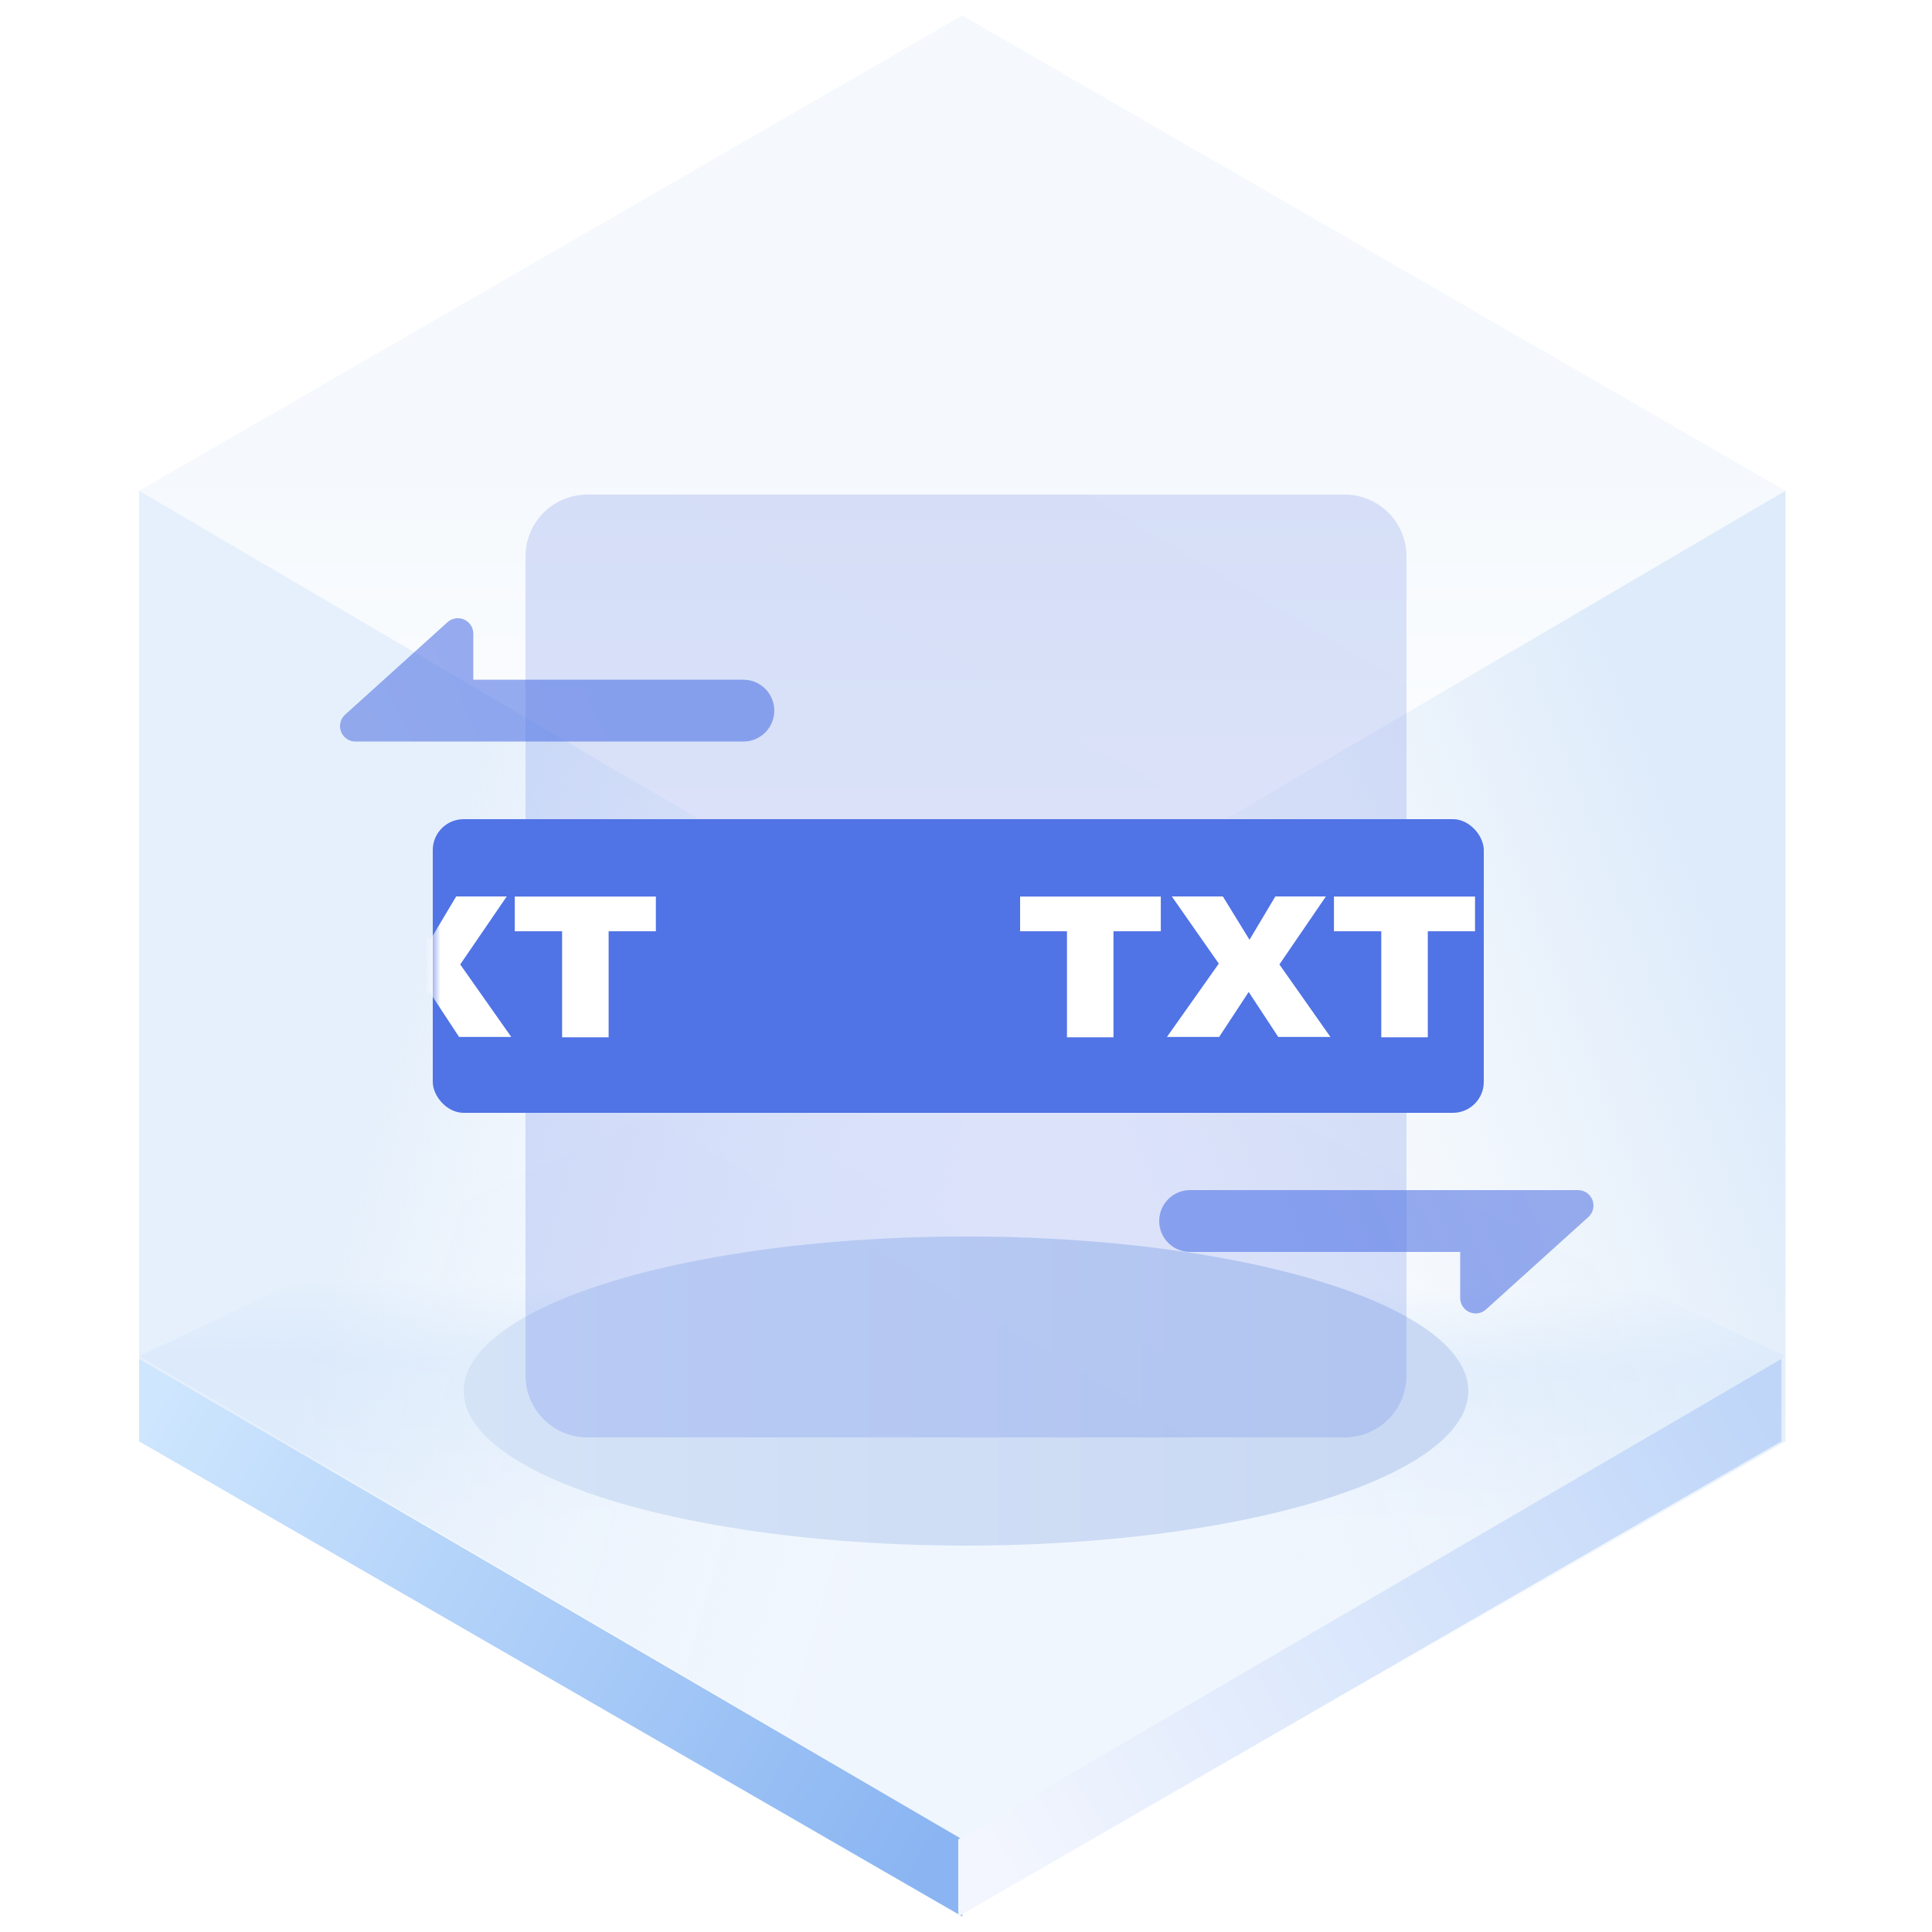 <?xml version="1.0" encoding="UTF-8"?>
<svg width="125px" height="125px" viewBox="0 0 125 125" version="1.1" xmlns="http://www.w3.org/2000/svg" xmlns:xlink="http://www.w3.org/1999/xlink">
    <title>ScrollText 文字滚动</title>
    <defs>
        <linearGradient x1="50%" y1="45.969%" x2="50%" y2="100%" id="linearGradient-1">
            <stop stop-color="#ECF3FB" offset="0%"></stop>
            <stop stop-color="#FFFFFF" offset="100%"></stop>
        </linearGradient>
        <linearGradient x1="50.396%" y1="35.933%" x2="50%" y2="64.067%" id="linearGradient-2">
            <stop stop-color="#E3EFFD" stop-opacity="0.006" offset="0%"></stop>
            <stop stop-color="#E5F0FD" offset="34.06%"></stop>
            <stop stop-color="#F0F6FE" offset="100%"></stop>
        </linearGradient>
        <linearGradient x1="33.333%" y1="34.496%" x2="96.974%" y2="65.442%" id="linearGradient-3">
            <stop stop-color="#D5E6F9" offset="0%"></stop>
            <stop stop-color="#F7FBFF" stop-opacity="0" offset="100%"></stop>
        </linearGradient>
        <linearGradient x1="90.991%" y1="29.431%" x2="33.333%" y2="67.747%" id="linearGradient-4">
            <stop stop-color="#D5E6F9" offset="0%"></stop>
            <stop stop-color="#E7F0F9" stop-opacity="0" offset="100%"></stop>
        </linearGradient>
        <linearGradient x1="-5.803%" y1="27.05%" x2="103.63%" y2="71.133%" id="linearGradient-5">
            <stop stop-color="#CEE6FE" offset="0%"></stop>
            <stop stop-color="#8AB5F2" offset="100%"></stop>
        </linearGradient>
        <linearGradient x1="-5.803%" y1="27.05%" x2="103.63%" y2="71.133%" id="linearGradient-6">
            <stop stop-color="#BFD6F9" offset="0%"></stop>
            <stop stop-color="#F3F6FE" offset="100%"></stop>
        </linearGradient>
        <linearGradient x1="89.847%" y1="61.735%" x2="0%" y2="61.735%" id="linearGradient-7">
            <stop stop-color="#CAD9F3" offset="0%"></stop>
            <stop stop-color="#D5E3F7" offset="100%"></stop>
        </linearGradient>
        <filter x="-18.5%" y="-60.0%" width="136.9%" height="220.0%" filterUnits="objectBoundingBox" id="filter-8">
            <feGaussianBlur stdDeviation="4" in="SourceGraphic"></feGaussianBlur>
        </filter>
        <linearGradient x1="44.847%" y1="86.839%" x2="118.798%" y2="-43.825%" id="linearGradient-9">
            <stop stop-color="#5073E5" offset="0%"></stop>
            <stop stop-color="#5E7CE0" offset="100%"></stop>
        </linearGradient>
        <linearGradient x1="44.099%" y1="52.971%" x2="128.793%" y2="42.433%" id="linearGradient-10">
            <stop stop-color="#5073E5" offset="0%"></stop>
            <stop stop-color="#5E7CE0" offset="100%"></stop>
        </linearGradient>
        <linearGradient x1="44.099%" y1="50.872%" x2="128.793%" y2="47.779%" id="linearGradient-11">
            <stop stop-color="#5073E5" offset="0%"></stop>
            <stop stop-color="#5E7CE0" offset="100%"></stop>
        </linearGradient>
        <rect id="path-12" x="0" y="0" width="68" height="19" rx="2"></rect>
    </defs>
    <g id="页面一" stroke="none" stroke-width="1" fill="none" fill-rule="evenodd">
        <g id="-TinyUI-Vue-组件总览" transform="translate(-1478, -2530)">
            <g id="编组-14备份-17" transform="translate(1380, 2500)">
                <g id="ScrollText-文字滚动" transform="translate(98, 30)">
                    <g id="编组">
                        <g transform="translate(9, 1)" id="多边形">
                            <polygon fill="url(#linearGradient-1)" opacity="0.546" points="53.261 0 106.521 30.75 53.261 62 0 30.75"></polygon>
                            <polygon fill="url(#linearGradient-2)" points="53.261 61.5 106.521 86.75 53.261 118 0 86.75"></polygon>
                            <polygon fill="url(#linearGradient-3)" opacity="0.601" points="53.261 62 53.261 123 7.39138783e-15 92.25 0 30.75"></polygon>
                            <polygon fill="url(#linearGradient-4)" opacity="0.791" points="53.261 62 106.521 30.75 106.521 92.25 53.261 123"></polygon>
                            <polygon fill="url(#linearGradient-5)" points="53.261 118.008 53.261 123 7.39138783e-15 92.25 0 86.916"></polygon>
                            <polygon fill="url(#linearGradient-6)" transform="translate(79.63, 104.958) scale(-1, 1) translate(-79.63, -104.958) " points="106.261 118.008 106.261 123 53 92.25 53 86.916"></polygon>
                        </g>
                        <ellipse id="椭圆形" fill="url(#linearGradient-7)" filter="url(#filter-8)" cx="62.5" cy="90" rx="32.5" ry="10"></ellipse>
                    </g>
                    <g id="编组-15" transform="translate(22, 32)">
                        <g id="编组-29">
                            <path d="M16,0 L24.273,0 L24.273,0 L65,0 C67.209,-4.33003142e-15 69,1.791 69,4 L69,57 C69,59.209 67.209,61 65,61 L16,61 C13.791,61 12,59.209 12,57 L12,4 C12,1.791 13.791,4.05812251e-16 16,0 Z" id="矩形" fill="url(#linearGradient-9)" opacity="0.204"></path>
                            <path d="M80.096,45 C80.648,45 81.096,45.448 81.096,46 C81.096,46.283 80.976,46.553 80.766,46.742 L74.144,52.721 C73.734,53.091 73.102,53.059 72.732,52.649 C72.566,52.465 72.474,52.226 72.474,51.979 L72.474,49 L55,49 C53.895,49 53,48.105 53,47 C53,45.895 53.895,45 55,45 L80.096,45 Z" id="形状结合备份-25" fill="url(#linearGradient-10)" opacity="0.605"></path>
                            <path d="M27.096,8 C27.648,8 28.096,8.448 28.096,9 C28.096,9.283 27.976,9.553 27.766,9.742 L21.144,15.721 C20.734,16.091 20.102,16.059 19.732,15.649 C19.566,15.465 19.474,15.226 19.474,14.979 L19.474,12 L2,12 C0.895,12 1.3527075e-16,11.105 0,10 C-1.3527075e-16,8.895 0.895,8 2,8 L27.096,8 Z" id="形状结合备份-26" fill="url(#linearGradient-10)" opacity="0.605" transform="translate(14.048, 11.989) scale(-1, -1) translate(-14.048, -11.989) "></path>
                        </g>
                        <rect id="矩形备份-6" fill="url(#linearGradient-11)" opacity="0.204" x="19.5" y="25" width="39" height="6" rx="3"></rect>
                    </g>
                    <g id="形状-+-形状备份-4-蒙版" transform="translate(28, 53)">
                        <mask id="mask-13" fill="white">
                            <use xlink:href="#path-12"></use>
                        </mask>
                        <use id="蒙版" fill="#5073E5" xlink:href="#path-12"></use>
                        <path d="M47.817,5 L51.119,5 L52.843,7.803 L54.514,5 L57.786,5 L54.777,9.399 L58.078,14.089 L54.701,14.089 L52.79,11.179 L50.879,14.089 L47.502,14.089 L50.856,9.346 L47.817,5 L47.817,5 Z M38,7.253 L38,5.006 L47.104,5.006 L47.104,7.253 L44.042,7.253 L44.042,14.112 L41.033,14.112 L41.033,7.253 L38,7.253 L38,7.253 Z M67.44,7.253 L64.378,7.253 L64.378,14.112 L61.368,14.112 L61.368,7.253 L58.306,7.253 L58.306,5.006 L67.434,5.006 L67.434,7.253 L67.44,7.253 Z" id="形状" fill="#FFFFFF" fill-rule="nonzero" mask="url(#mask-13)"></path>
                        <path d="M-5.183,5 L-1.881,5 L-0.157,7.803 L1.514,5 L4.786,5 L1.777,9.399 L5.078,14.089 L1.701,14.089 L-0.21,11.179 L-2.121,14.089 L-5.498,14.089 L-2.144,9.346 L-5.183,5 L-5.183,5 Z M-15,7.253 L-15,5.006 L-5.896,5.006 L-5.896,7.253 L-8.958,7.253 L-8.958,14.112 L-11.967,14.112 L-11.967,7.253 L-15,7.253 L-15,7.253 Z M14.44,7.253 L11.378,7.253 L11.378,14.112 L8.368,14.112 L8.368,7.253 L5.306,7.253 L5.306,5.006 L14.434,5.006 L14.434,7.253 L14.44,7.253 Z" id="形状备份-4" fill="#FFFFFF" fill-rule="nonzero" mask="url(#mask-13)"></path>
                    </g>
                </g>
            </g>
        </g>
    </g>
</svg>